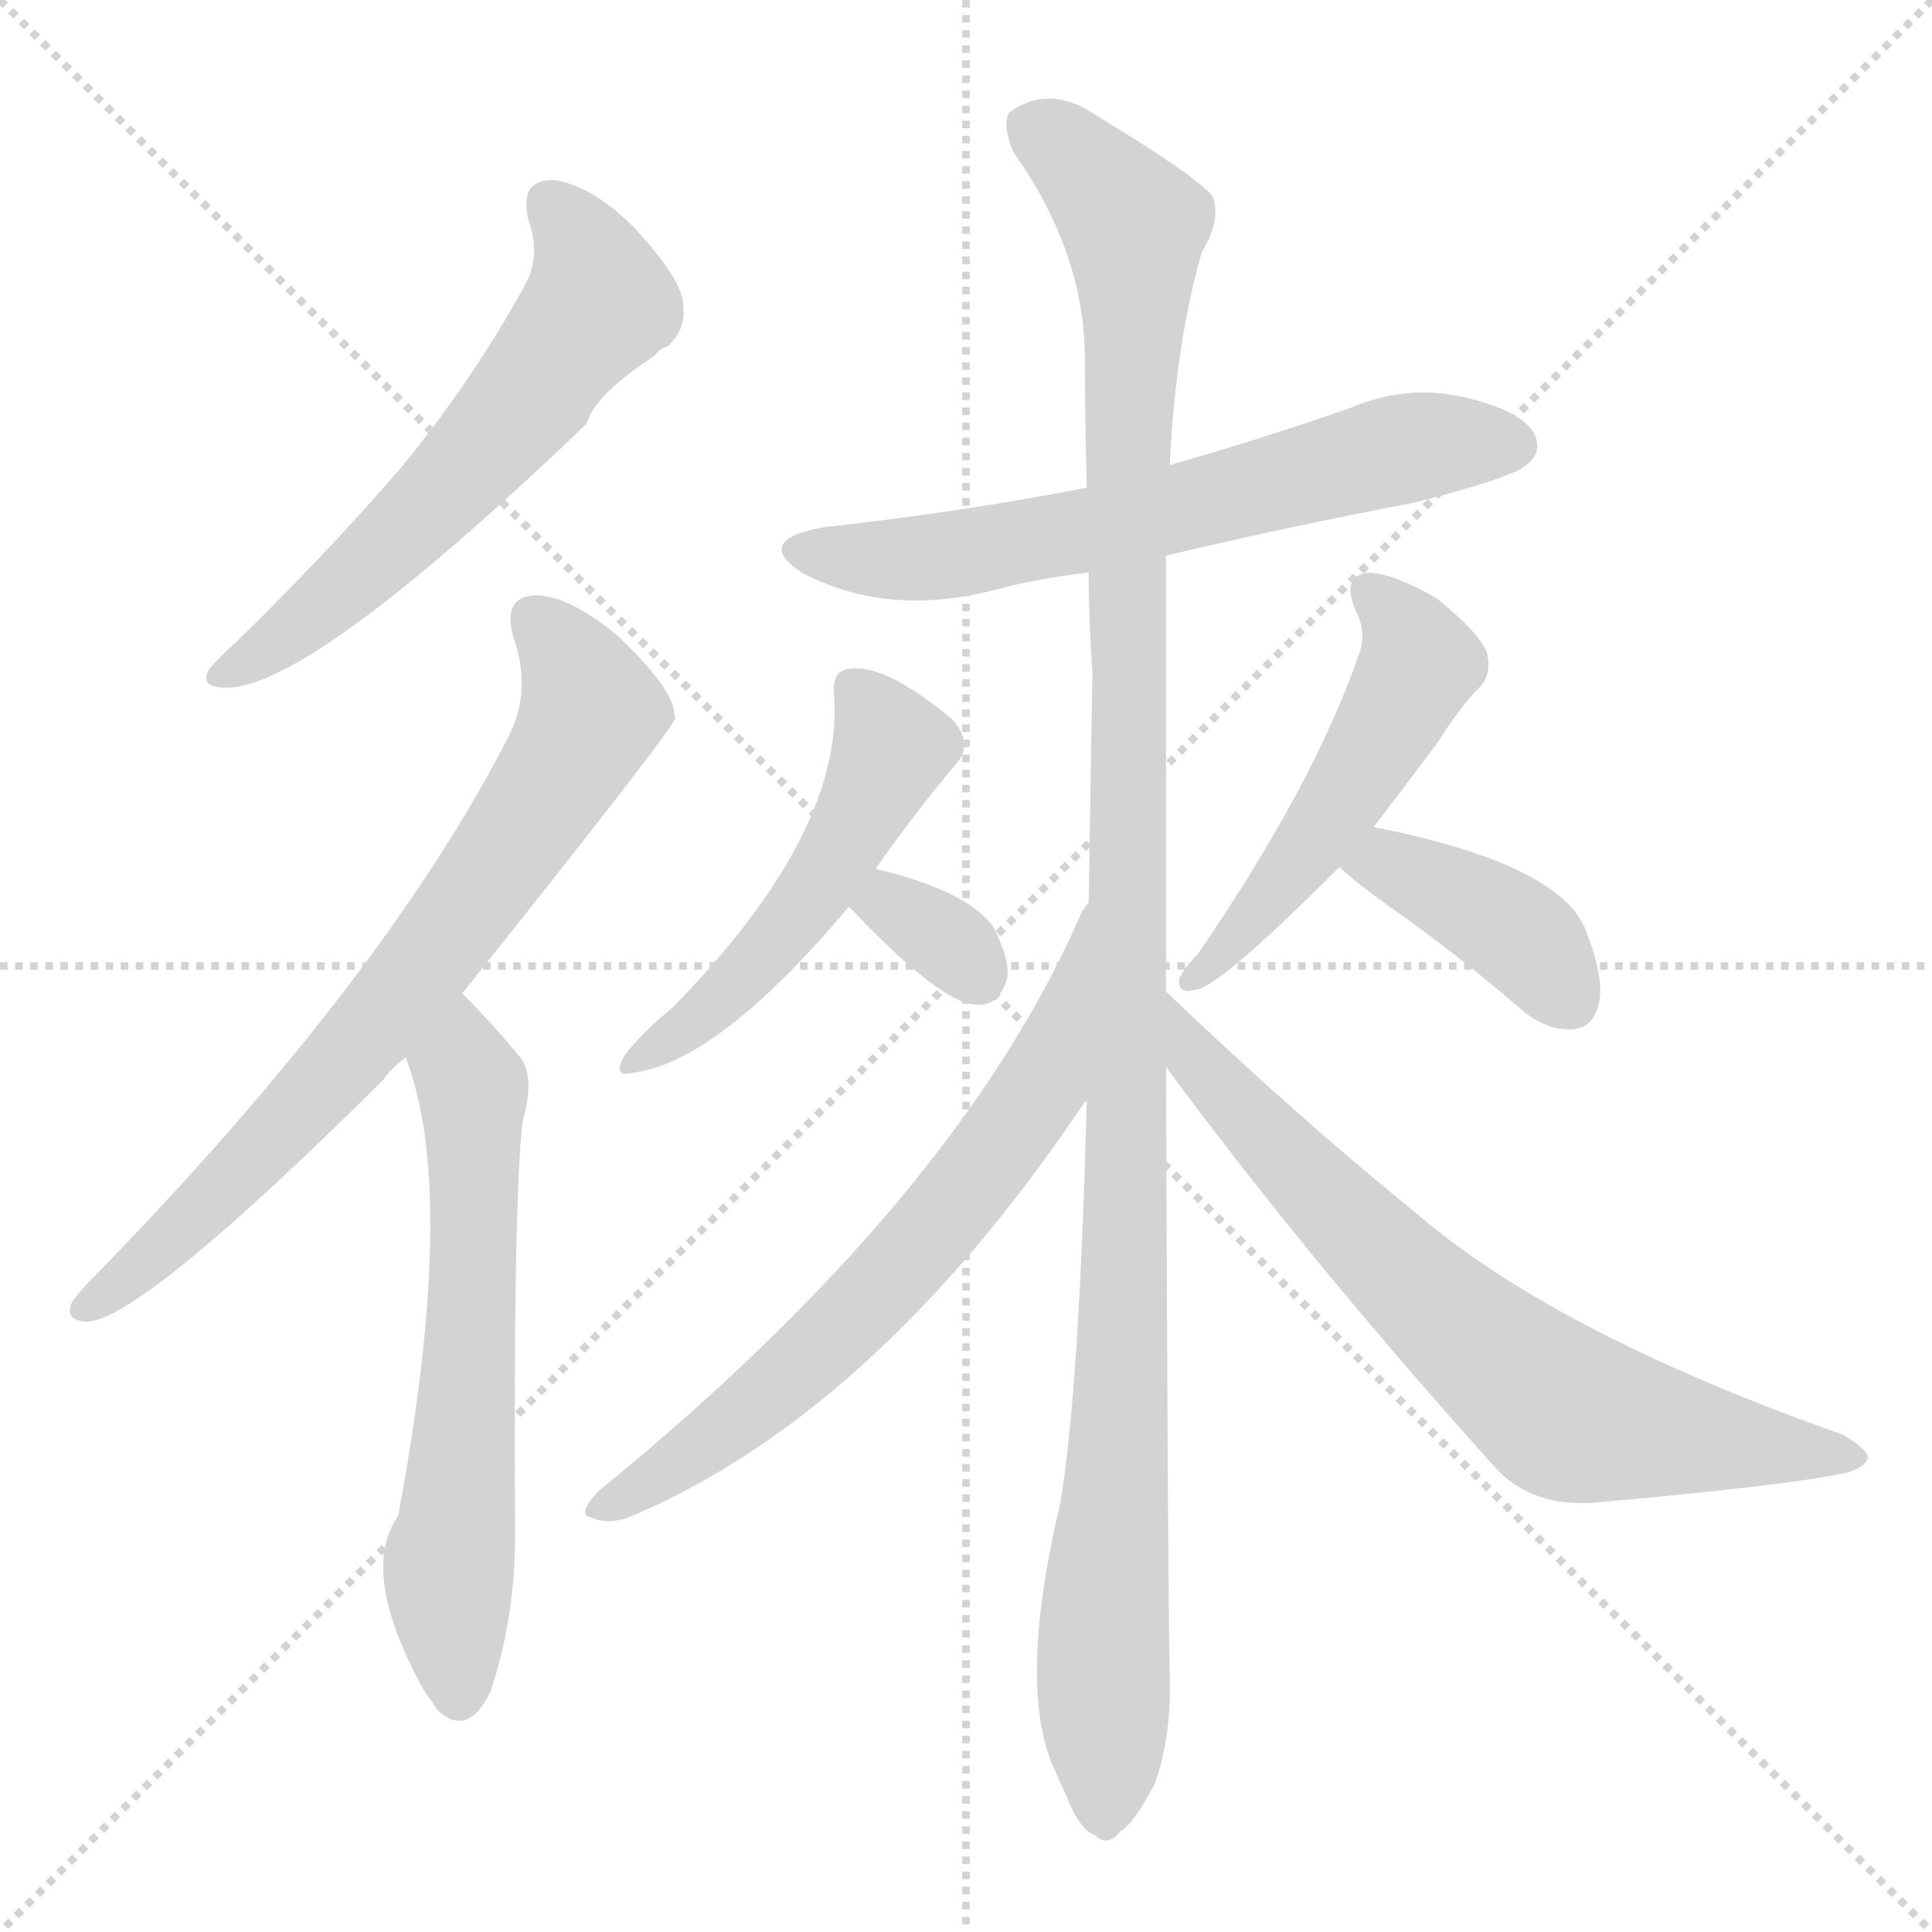 <svg version="1.1" viewBox="0 0 1024 1024" xmlns="http://www.w3.org/2000/svg">
  <g stroke="lightgray" stroke-dasharray="1,1" stroke-width="1" transform="scale(4, 4)">
    <line x1="0" y1="0" x2="256" y2="256"></line>
    <line x1="256" y1="0" x2="0" y2="256"></line>
    <line x1="128" y1="0" x2="128" y2="256"></line>
    <line x1="0" y1="128" x2="256" y2="128"></line>
  </g>
<g transform="scale(1, -1) translate(0, -900)">
   <style type="text/css">
    @keyframes keyframes0 {
      from {
       stroke: blue;
       stroke-dashoffset: 595;
       stroke-width: 128;
       }
       66% {
       animation-timing-function: step-end;
       stroke: blue;
       stroke-dashoffset: 0;
       stroke-width: 128;
       }
       to {
       stroke: black;
       stroke-width: 1024;
       }
       }
       #make-me-a-hanzi-animation-0 {
         animation: keyframes0 0.734s both;
         animation-delay: 0s;
         animation-timing-function: linear;
       }
    @keyframes keyframes1 {
      from {
       stroke: blue;
       stroke-dashoffset: 729;
       stroke-width: 128;
       }
       70% {
       animation-timing-function: step-end;
       stroke: blue;
       stroke-dashoffset: 0;
       stroke-width: 128;
       }
       to {
       stroke: black;
       stroke-width: 1024;
       }
       }
       #make-me-a-hanzi-animation-1 {
         animation: keyframes1 0.843s both;
         animation-delay: 0.734s;
         animation-timing-function: linear;
       }
    @keyframes keyframes2 {
      from {
       stroke: blue;
       stroke-dashoffset: 616;
       stroke-width: 128;
       }
       67% {
       animation-timing-function: step-end;
       stroke: blue;
       stroke-dashoffset: 0;
       stroke-width: 128;
       }
       to {
       stroke: black;
       stroke-width: 1024;
       }
       }
       #make-me-a-hanzi-animation-2 {
         animation: keyframes2 0.751s both;
         animation-delay: 1.577s;
         animation-timing-function: linear;
       }
    @keyframes keyframes3 {
      from {
       stroke: blue;
       stroke-dashoffset: 637;
       stroke-width: 128;
       }
       67% {
       animation-timing-function: step-end;
       stroke: blue;
       stroke-dashoffset: 0;
       stroke-width: 128;
       }
       to {
       stroke: black;
       stroke-width: 1024;
       }
       }
       #make-me-a-hanzi-animation-3 {
         animation: keyframes3 0.768s both;
         animation-delay: 2.329s;
         animation-timing-function: linear;
       }
    @keyframes keyframes4 {
      from {
       stroke: blue;
       stroke-dashoffset: 506;
       stroke-width: 128;
       }
       62% {
       animation-timing-function: step-end;
       stroke: blue;
       stroke-dashoffset: 0;
       stroke-width: 128;
       }
       to {
       stroke: black;
       stroke-width: 1024;
       }
       }
       #make-me-a-hanzi-animation-4 {
         animation: keyframes4 0.662s both;
         animation-delay: 3.097s;
         animation-timing-function: linear;
       }
    @keyframes keyframes5 {
      from {
       stroke: blue;
       stroke-dashoffset: 324;
       stroke-width: 128;
       }
       51% {
       animation-timing-function: step-end;
       stroke: blue;
       stroke-dashoffset: 0;
       stroke-width: 128;
       }
       to {
       stroke: black;
       stroke-width: 1024;
       }
       }
       #make-me-a-hanzi-animation-5 {
         animation: keyframes5 0.514s both;
         animation-delay: 3.759s;
         animation-timing-function: linear;
       }
    @keyframes keyframes6 {
      from {
       stroke: blue;
       stroke-dashoffset: 509;
       stroke-width: 128;
       }
       62% {
       animation-timing-function: step-end;
       stroke: blue;
       stroke-dashoffset: 0;
       stroke-width: 128;
       }
       to {
       stroke: black;
       stroke-width: 1024;
       }
       }
       #make-me-a-hanzi-animation-6 {
         animation: keyframes6 0.664s both;
         animation-delay: 4.273s;
         animation-timing-function: linear;
       }
    @keyframes keyframes7 {
      from {
       stroke: blue;
       stroke-dashoffset: 399;
       stroke-width: 128;
       }
       56% {
       animation-timing-function: step-end;
       stroke: blue;
       stroke-dashoffset: 0;
       stroke-width: 128;
       }
       to {
       stroke: black;
       stroke-width: 1024;
       }
       }
       #make-me-a-hanzi-animation-7 {
         animation: keyframes7 0.575s both;
         animation-delay: 4.937s;
         animation-timing-function: linear;
       }
    @keyframes keyframes8 {
      from {
       stroke: blue;
       stroke-dashoffset: 1172;
       stroke-width: 128;
       }
       79% {
       animation-timing-function: step-end;
       stroke: blue;
       stroke-dashoffset: 0;
       stroke-width: 128;
       }
       to {
       stroke: black;
       stroke-width: 1024;
       }
       }
       #make-me-a-hanzi-animation-8 {
         animation: keyframes8 1.204s both;
         animation-delay: 5.512s;
         animation-timing-function: linear;
       }
    @keyframes keyframes9 {
      from {
       stroke: blue;
       stroke-dashoffset: 669;
       stroke-width: 128;
       }
       69% {
       animation-timing-function: step-end;
       stroke: blue;
       stroke-dashoffset: 0;
       stroke-width: 128;
       }
       to {
       stroke: black;
       stroke-width: 1024;
       }
       }
       #make-me-a-hanzi-animation-9 {
         animation: keyframes9 0.794s both;
         animation-delay: 6.715s;
         animation-timing-function: linear;
       }
    @keyframes keyframes10 {
      from {
       stroke: blue;
       stroke-dashoffset: 714;
       stroke-width: 128;
       }
       70% {
       animation-timing-function: step-end;
       stroke: blue;
       stroke-dashoffset: 0;
       stroke-width: 128;
       }
       to {
       stroke: black;
       stroke-width: 1024;
       }
       }
       #make-me-a-hanzi-animation-10 {
         animation: keyframes10 0.831s both;
         animation-delay: 7.51s;
         animation-timing-function: linear;
       }
</style>
<path d="M 280.0 783.5 Q 287.0 764.5 278.0 748.5 Q 250.0 697.5 212.0 651.5 Q 175.0 608.5 125.0 559.5 Q 115.0 550.5 111.0 545.5 Q 105.0 535.5 120.0 535.5 Q 165.0 535.5 311.0 675.5 Q 315.0 690.5 347.0 711.5 Q 350.0 715.5 354.0 716.5 Q 364.0 725.5 362.0 739.5 Q 361.0 752.5 336.0 779.5 Q 314.0 801.5 294.0 804.5 Q 275.0 805.5 280.0 783.5 Z" fill="lightgray"></path> 
<path d="M 245.0 373.5 Q 356.0 512.5 358.0 519.5 Q 357.0 522.5 357.0 524.5 Q 354.0 537.5 328.0 562.5 Q 303.0 583.5 285.0 584.5 Q 266.0 584.5 272.0 562.5 Q 282.0 534.5 270.0 510.5 Q 204.0 381.5 51.0 224.5 Q 41.0 214.5 38.0 209.5 Q 34.0 199.5 47.0 199.5 Q 77.0 202.5 203.0 327.5 Q 207.0 333.5 215.0 339.5 L 245.0 373.5 Z" fill="lightgray"></path> 
<path d="M 215.0 339.5 Q 243.0 267.5 211.0 96.5 Q 190.0 66.5 225.0 3.5 Q 228.0 -0.5 232.0 -6.5 Q 248.0 -21.5 260.0 3.5 Q 273.0 42.5 273.0 85.5 Q 272.0 263.5 277.0 305.5 Q 284.0 330.5 275.0 340.5 Q 260.0 358.5 245.0 373.5 C 224.0 395.5 205.0 367.5 215.0 339.5 Z" fill="lightgray"></path> 
<path d="M 618.0 605.5 Q 681.0 620.5 749.0 633.5 Q 801.0 646.5 809.0 653.5 Q 818.0 660.5 813.0 670.5 Q 806.0 682.5 776.0 689.5 Q 745.0 696.5 715.0 683.5 Q 669.0 667.5 620.0 653.5 L 576.0 641.5 Q 509.0 628.5 436.0 620.5 Q 399.0 613.5 425.0 596.5 Q 470.0 572.5 528.0 587.5 Q 550.0 593.5 577.0 596.5 L 618.0 605.5 Z" fill="lightgray"></path> 
<path d="M 464.0 439.5 Q 486.0 470.5 507.0 495.5 Q 516.0 505.5 505.0 518.5 Q 469.0 548.5 450.0 545.5 Q 441.0 544.5 442.0 532.5 Q 448.0 459.5 357.0 366.5 Q 339.0 351.5 331.0 340.5 Q 324.0 328.5 336.0 331.5 Q 381.0 337.5 450.0 419.5 L 464.0 439.5 Z" fill="lightgray"></path> 
<path d="M 450.0 419.5 Q 499.0 367.5 518.0 367.5 Q 530.0 366.5 534.0 382.5 Q 535.0 392.5 526.0 409.5 Q 511.0 428.5 464.0 439.5 C 435.0 446.5 429.0 441.5 450.0 419.5 Z" fill="lightgray"></path> 
<path d="M 728.0 461.5 Q 744.0 482.5 762.0 506.5 Q 774.0 525.5 784.0 535.5 Q 791.0 542.5 788.0 554.5 Q 784.0 564.5 762.0 582.5 Q 740.0 595.5 726.0 596.5 Q 711.0 595.5 718.0 577.5 Q 725.0 564.5 720.0 552.5 Q 696.0 483.5 635.0 394.5 Q 628.0 387.5 625.0 381.5 Q 624.0 372.5 634.0 375.5 Q 646.0 376.5 710.0 440.5 L 728.0 461.5 Z" fill="lightgray"></path> 
<path d="M 710.0 440.5 Q 717.0 433.5 735.0 420.5 Q 771.0 395.5 808.0 363.5 Q 821.0 353.5 834.0 354.5 Q 844.0 355.5 847.0 366.5 Q 851.0 379.5 841.0 405.5 Q 829.0 441.5 729.0 461.5 L 728.0 461.5 C 698.0 466.5 688.0 460.5 710.0 440.5 Z" fill="lightgray"></path> 
<path d="M 618.0 374.5 Q 618.0 489.5 618.0 605.5 L 620.0 653.5 Q 623.0 717.5 637.0 766.5 Q 647.0 782.5 643.0 795.5 Q 636.0 805.5 580.0 839.5 Q 556.0 855.5 535.0 840.5 Q 531.0 834.5 537.0 819.5 Q 574.0 767.5 575.0 712.5 Q 575.0 678.5 576.0 641.5 L 577.0 596.5 Q 577.0 571.5 579.0 543.5 Q 578.0 483.5 577.0 421.5 L 576.0 316.5 Q 572.0 162.5 562.0 103.5 Q 540.0 10.5 557.0 -33.5 Q 560.0 -40.5 565.0 -51.5 Q 572.0 -69.5 580.0 -72.5 Q 587.0 -79.5 594.0 -70.5 Q 601.0 -66.5 612.0 -45.5 Q 621.0 -20.5 620.0 11.5 Q 619.0 53.5 618.0 334.5 L 618.0 374.5 Z" fill="lightgray"></path> 
<path d="M 577.0 421.5 Q 574.0 418.5 572.0 413.5 Q 506.0 263.5 317.0 109.5 Q 305.0 96.5 314.0 95.5 Q 323.0 91.5 335.0 96.5 Q 464.0 151.5 574.0 314.5 Q 574.0 315.5 576.0 316.5 C 594.0 340.5 592.0 447.5 577.0 421.5 Z" fill="lightgray"></path> 
<path d="M 618.0 334.5 Q 694.0 231.5 794.0 120.5 Q 813.0 101.5 844.0 103.5 Q 947.0 112.5 979.0 119.5 Q 989.0 122.5 990.0 127.5 Q 990.0 131.5 977.0 139.5 Q 824.0 193.5 750.0 257.5 Q 687.0 308.5 618.0 374.5 C 596.0 395.5 600.0 358.5 618.0 334.5 Z" fill="lightgray"></path> 
      <clipPath id="make-me-a-hanzi-clip-0">
      <path d="M 280.0 783.5 Q 287.0 764.5 278.0 748.5 Q 250.0 697.5 212.0 651.5 Q 175.0 608.5 125.0 559.5 Q 115.0 550.5 111.0 545.5 Q 105.0 535.5 120.0 535.5 Q 165.0 535.5 311.0 675.5 Q 315.0 690.5 347.0 711.5 Q 350.0 715.5 354.0 716.5 Q 364.0 725.5 362.0 739.5 Q 361.0 752.5 336.0 779.5 Q 314.0 801.5 294.0 804.5 Q 275.0 805.5 280.0 783.5 Z" fill="lightgray"></path>
      </clipPath>
      <path clip-path="url(#make-me-a-hanzi-clip-0)" d="M 292.0 790.5 L 307.0 774.5 L 317.0 738.5 L 233.0 635.5 L 158.0 568.5 L 119.0 543.5 " fill="none" id="make-me-a-hanzi-animation-0" stroke-dasharray="467 934" stroke-linecap="round"></path>

      <clipPath id="make-me-a-hanzi-clip-1">
      <path d="M 245.0 373.5 Q 356.0 512.5 358.0 519.5 Q 357.0 522.5 357.0 524.5 Q 354.0 537.5 328.0 562.5 Q 303.0 583.5 285.0 584.5 Q 266.0 584.5 272.0 562.5 Q 282.0 534.5 270.0 510.5 Q 204.0 381.5 51.0 224.5 Q 41.0 214.5 38.0 209.5 Q 34.0 199.5 47.0 199.5 Q 77.0 202.5 203.0 327.5 Q 207.0 333.5 215.0 339.5 L 245.0 373.5 Z" fill="lightgray"></path>
      </clipPath>
      <path clip-path="url(#make-me-a-hanzi-clip-1)" d="M 283.0 570.5 L 305.0 544.5 L 313.0 522.5 L 278.0 460.5 L 235.0 399.5 L 162.0 313.5 L 92.0 244.5 L 46.0 208.5 " fill="none" id="make-me-a-hanzi-animation-1" stroke-dasharray="601 1202" stroke-linecap="round"></path>

      <clipPath id="make-me-a-hanzi-clip-2">
      <path d="M 215.0 339.5 Q 243.0 267.5 211.0 96.5 Q 190.0 66.5 225.0 3.5 Q 228.0 -0.5 232.0 -6.5 Q 248.0 -21.5 260.0 3.5 Q 273.0 42.5 273.0 85.5 Q 272.0 263.5 277.0 305.5 Q 284.0 330.5 275.0 340.5 Q 260.0 358.5 245.0 373.5 C 224.0 395.5 205.0 367.5 215.0 339.5 Z" fill="lightgray"></path>
      </clipPath>
      <path clip-path="url(#make-me-a-hanzi-clip-2)" d="M 245.0 363.5 L 251.0 318.5 L 251.0 221.5 L 238.0 73.5 L 244.0 4.5 " fill="none" id="make-me-a-hanzi-animation-2" stroke-dasharray="488 976" stroke-linecap="round"></path>

      <clipPath id="make-me-a-hanzi-clip-3">
      <path d="M 618.0 605.5 Q 681.0 620.5 749.0 633.5 Q 801.0 646.5 809.0 653.5 Q 818.0 660.5 813.0 670.5 Q 806.0 682.5 776.0 689.5 Q 745.0 696.5 715.0 683.5 Q 669.0 667.5 620.0 653.5 L 576.0 641.5 Q 509.0 628.5 436.0 620.5 Q 399.0 613.5 425.0 596.5 Q 470.0 572.5 528.0 587.5 Q 550.0 593.5 577.0 596.5 L 618.0 605.5 Z" fill="lightgray"></path>
      </clipPath>
      <path clip-path="url(#make-me-a-hanzi-clip-3)" d="M 428.0 609.5 L 488.0 603.5 L 579.0 619.5 L 743.0 662.5 L 802.0 664.5 " fill="none" id="make-me-a-hanzi-animation-3" stroke-dasharray="509 1018" stroke-linecap="round"></path>

      <clipPath id="make-me-a-hanzi-clip-4">
      <path d="M 464.0 439.5 Q 486.0 470.5 507.0 495.5 Q 516.0 505.5 505.0 518.5 Q 469.0 548.5 450.0 545.5 Q 441.0 544.5 442.0 532.5 Q 448.0 459.5 357.0 366.5 Q 339.0 351.5 331.0 340.5 Q 324.0 328.5 336.0 331.5 Q 381.0 337.5 450.0 419.5 L 464.0 439.5 Z" fill="lightgray"></path>
      </clipPath>
      <path clip-path="url(#make-me-a-hanzi-clip-4)" d="M 455.0 533.5 L 473.0 503.5 L 444.0 446.5 L 394.0 382.5 L 339.0 339.5 " fill="none" id="make-me-a-hanzi-animation-4" stroke-dasharray="378 756" stroke-linecap="round"></path>

      <clipPath id="make-me-a-hanzi-clip-5">
      <path d="M 450.0 419.5 Q 499.0 367.5 518.0 367.5 Q 530.0 366.5 534.0 382.5 Q 535.0 392.5 526.0 409.5 Q 511.0 428.5 464.0 439.5 C 435.0 446.5 429.0 441.5 450.0 419.5 Z" fill="lightgray"></path>
      </clipPath>
      <path clip-path="url(#make-me-a-hanzi-clip-5)" d="M 464.0 417.5 L 472.0 420.5 L 483.0 414.5 L 518.0 383.5 " fill="none" id="make-me-a-hanzi-animation-5" stroke-dasharray="196 392" stroke-linecap="round"></path>

      <clipPath id="make-me-a-hanzi-clip-6">
      <path d="M 728.0 461.5 Q 744.0 482.5 762.0 506.5 Q 774.0 525.5 784.0 535.5 Q 791.0 542.5 788.0 554.5 Q 784.0 564.5 762.0 582.5 Q 740.0 595.5 726.0 596.5 Q 711.0 595.5 718.0 577.5 Q 725.0 564.5 720.0 552.5 Q 696.0 483.5 635.0 394.5 Q 628.0 387.5 625.0 381.5 Q 624.0 372.5 634.0 375.5 Q 646.0 376.5 710.0 440.5 L 728.0 461.5 Z" fill="lightgray"></path>
      </clipPath>
      <path clip-path="url(#make-me-a-hanzi-clip-6)" d="M 726.0 585.5 L 745.0 567.5 L 752.0 548.5 L 749.0 541.5 L 690.0 443.5 L 632.0 381.5 " fill="none" id="make-me-a-hanzi-animation-6" stroke-dasharray="381 762" stroke-linecap="round"></path>

      <clipPath id="make-me-a-hanzi-clip-7">
      <path d="M 710.0 440.5 Q 717.0 433.5 735.0 420.5 Q 771.0 395.5 808.0 363.5 Q 821.0 353.5 834.0 354.5 Q 844.0 355.5 847.0 366.5 Q 851.0 379.5 841.0 405.5 Q 829.0 441.5 729.0 461.5 L 728.0 461.5 C 698.0 466.5 688.0 460.5 710.0 440.5 Z" fill="lightgray"></path>
      </clipPath>
      <path clip-path="url(#make-me-a-hanzi-clip-7)" d="M 718.0 443.5 L 737.0 443.5 L 799.0 409.5 L 833.0 368.5 " fill="none" id="make-me-a-hanzi-animation-7" stroke-dasharray="271 542" stroke-linecap="round"></path>

      <clipPath id="make-me-a-hanzi-clip-8">
      <path d="M 618.0 374.5 Q 618.0 489.5 618.0 605.5 L 620.0 653.5 Q 623.0 717.5 637.0 766.5 Q 647.0 782.5 643.0 795.5 Q 636.0 805.5 580.0 839.5 Q 556.0 855.5 535.0 840.5 Q 531.0 834.5 537.0 819.5 Q 574.0 767.5 575.0 712.5 Q 575.0 678.5 576.0 641.5 L 577.0 596.5 Q 577.0 571.5 579.0 543.5 Q 578.0 483.5 577.0 421.5 L 576.0 316.5 Q 572.0 162.5 562.0 103.5 Q 540.0 10.5 557.0 -33.5 Q 560.0 -40.5 565.0 -51.5 Q 572.0 -69.5 580.0 -72.5 Q 587.0 -79.5 594.0 -70.5 Q 601.0 -66.5 612.0 -45.5 Q 621.0 -20.5 620.0 11.5 Q 619.0 53.5 618.0 334.5 L 618.0 374.5 Z" fill="lightgray"></path>
      </clipPath>
      <path clip-path="url(#make-me-a-hanzi-clip-8)" d="M 547.0 834.5 L 601.0 780.5 L 599.0 295.5 L 585.0 -58.5 " fill="none" id="make-me-a-hanzi-animation-8" stroke-dasharray="1044 2088" stroke-linecap="round"></path>

      <clipPath id="make-me-a-hanzi-clip-9">
      <path d="M 577.0 421.5 Q 574.0 418.5 572.0 413.5 Q 506.0 263.5 317.0 109.5 Q 305.0 96.5 314.0 95.5 Q 323.0 91.5 335.0 96.5 Q 464.0 151.5 574.0 314.5 Q 574.0 315.5 576.0 316.5 C 594.0 340.5 592.0 447.5 577.0 421.5 Z" fill="lightgray"></path>
      </clipPath>
      <path clip-path="url(#make-me-a-hanzi-clip-9)" d="M 570.0 407.5 L 574.0 399.5 L 568.0 393.5 L 552.0 325.5 L 498.0 251.5 L 413.0 165.5 L 320.0 101.5 " fill="none" id="make-me-a-hanzi-animation-9" stroke-dasharray="541 1082" stroke-linecap="round"></path>

      <clipPath id="make-me-a-hanzi-clip-10">
      <path d="M 618.0 334.5 Q 694.0 231.5 794.0 120.5 Q 813.0 101.5 844.0 103.5 Q 947.0 112.5 979.0 119.5 Q 989.0 122.5 990.0 127.5 Q 990.0 131.5 977.0 139.5 Q 824.0 193.5 750.0 257.5 Q 687.0 308.5 618.0 374.5 C 596.0 395.5 600.0 358.5 618.0 334.5 Z" fill="lightgray"></path>
      </clipPath>
      <path clip-path="url(#make-me-a-hanzi-clip-10)" d="M 623.0 367.5 L 631.0 341.5 L 673.0 294.5 L 771.0 197.5 L 822.0 156.5 L 851.0 145.5 L 983.0 126.5 " fill="none" id="make-me-a-hanzi-animation-10" stroke-dasharray="586 1172" stroke-linecap="round"></path>

</g>
</svg>
